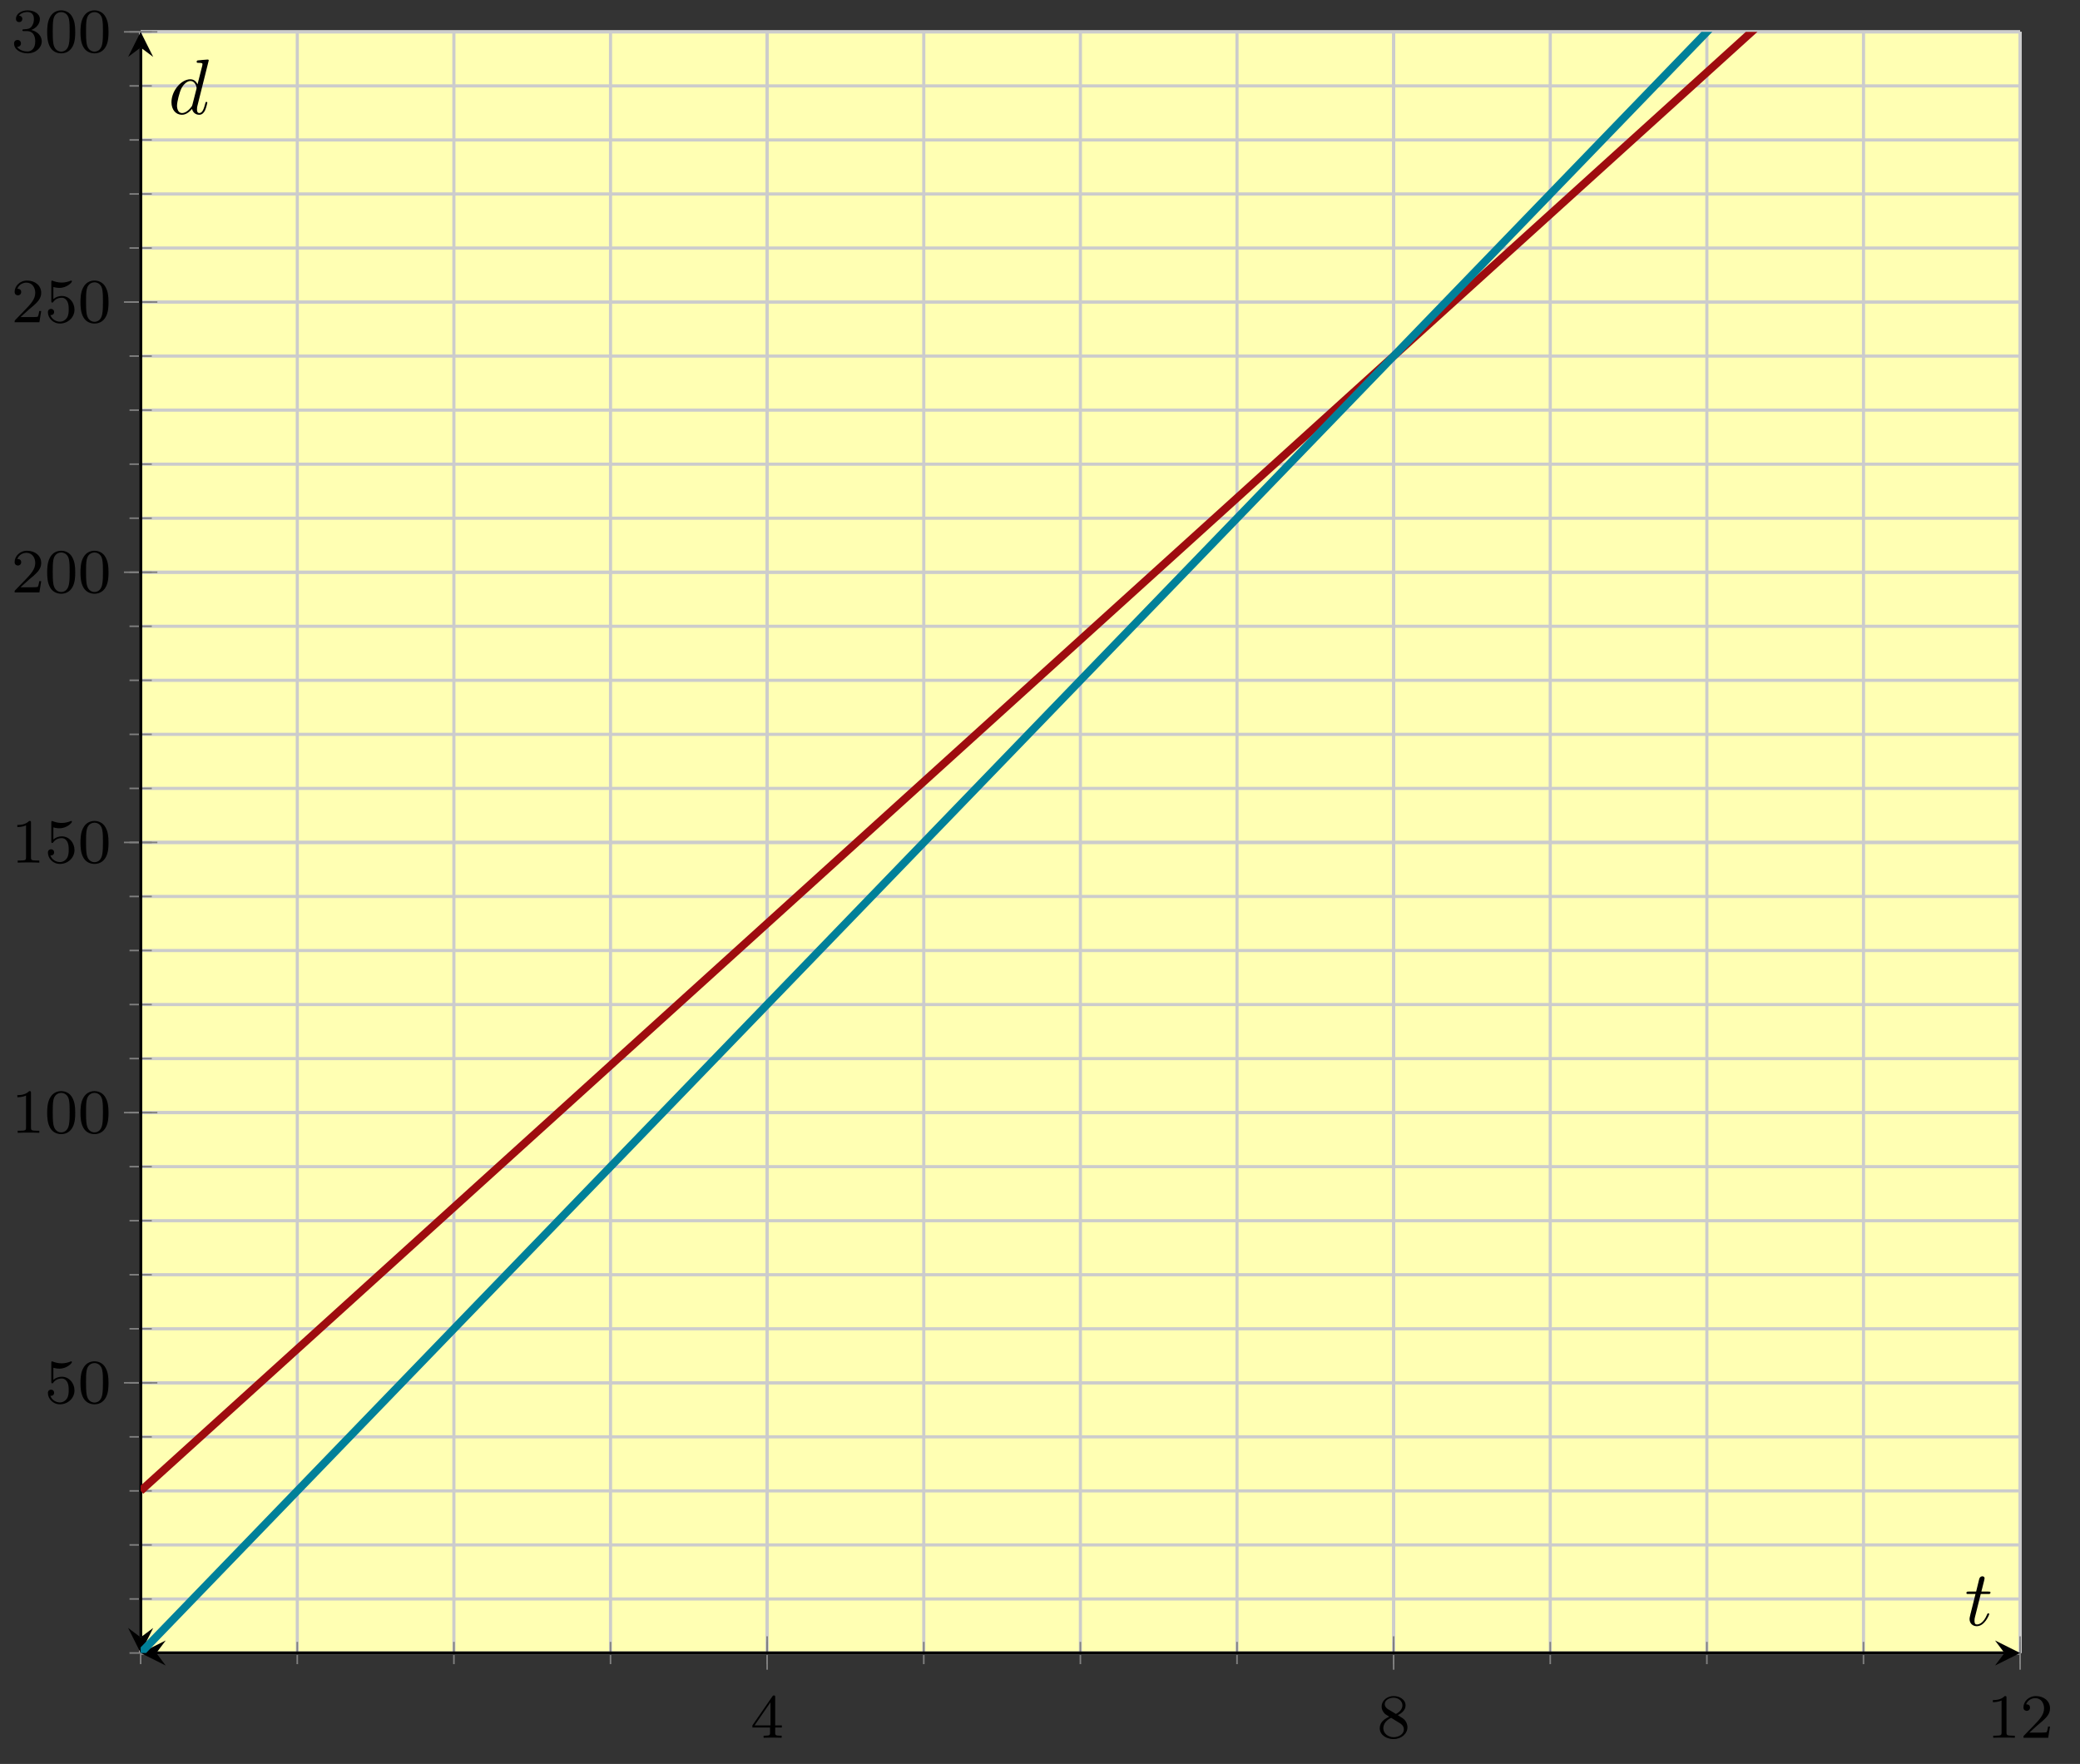 <?xml version='1.0' encoding='UTF-8'?>
<!-- This file was generated by dvisvgm 2.3.5 -->
<svg height='224.322pt' version='1.1' viewBox='-72 -72 264.542 224.322' width='264.542pt' xmlns='http://www.w3.org/2000/svg' xmlns:xlink='http://www.w3.org/1999/xlink'>
<rect x="-72" y="-72" width="264.542" height="224.322" fill="#333333" stroke="none"/>
<defs>
<path d='M5.141 -6.804C5.141 -6.814 5.141 -6.914 5.011 -6.914C4.862 -6.914 3.915 -6.824 3.746 -6.804C3.666 -6.795 3.606 -6.745 3.606 -6.615C3.606 -6.496 3.696 -6.496 3.846 -6.496C4.324 -6.496 4.344 -6.426 4.344 -6.326L4.314 -6.127L3.716 -3.766C3.537 -4.134 3.248 -4.403 2.8 -4.403C1.634 -4.403 0.399 -2.939 0.399 -1.484C0.399 -0.548 0.946 0.11 1.724 0.11C1.923 0.11 2.421 0.07 3.019 -0.638C3.098 -0.219 3.447 0.11 3.925 0.11C4.274 0.11 4.503 -0.12 4.663 -0.438C4.832 -0.797 4.961 -1.405 4.961 -1.425C4.961 -1.524 4.872 -1.524 4.842 -1.524C4.742 -1.524 4.732 -1.484 4.702 -1.345C4.533 -0.697 4.354 -0.11 3.945 -0.11C3.676 -0.11 3.646 -0.369 3.646 -0.568C3.646 -0.807 3.666 -0.877 3.706 -1.046L5.141 -6.804ZM3.068 -1.186C3.019 -1.006 3.019 -0.986 2.869 -0.817C2.431 -0.269 2.022 -0.11 1.743 -0.11C1.245 -0.11 1.106 -0.658 1.106 -1.046C1.106 -1.544 1.425 -2.77 1.654 -3.228C1.963 -3.816 2.411 -4.184 2.809 -4.184C3.457 -4.184 3.597 -3.367 3.597 -3.308S3.577 -3.188 3.567 -3.138L3.068 -1.186Z' id='g1-100'/>
<path d='M2.052 -3.985H2.989C3.188 -3.985 3.288 -3.985 3.288 -4.184C3.288 -4.294 3.188 -4.294 3.009 -4.294H2.132C2.491 -5.709 2.54 -5.908 2.54 -5.968C2.54 -6.137 2.421 -6.237 2.252 -6.237C2.222 -6.237 1.943 -6.227 1.853 -5.878L1.465 -4.294H0.528C0.329 -4.294 0.229 -4.294 0.229 -4.105C0.229 -3.985 0.309 -3.985 0.508 -3.985H1.385C0.667 -1.156 0.628 -0.986 0.628 -0.807C0.628 -0.269 1.006 0.11 1.544 0.11C2.56 0.11 3.128 -1.345 3.128 -1.425C3.128 -1.524 3.049 -1.524 3.009 -1.524C2.919 -1.524 2.909 -1.494 2.859 -1.385C2.431 -0.349 1.903 -0.11 1.564 -0.11C1.355 -0.11 1.255 -0.239 1.255 -0.568C1.255 -0.807 1.275 -0.877 1.315 -1.046L2.052 -3.985Z' id='g1-116'/>
<path d='M3.897 -2.542C3.897 -3.395 3.81 -3.913 3.547 -4.423C3.196 -5.125 2.55 -5.3 2.112 -5.3C1.108 -5.3 0.741 -4.551 0.63 -4.328C0.343 -3.746 0.327 -2.957 0.327 -2.542C0.327 -2.016 0.351 -1.211 0.733 -0.574C1.1 0.016 1.69 0.167 2.112 0.167C2.495 0.167 3.18 0.048 3.579 -0.741C3.873 -1.315 3.897 -2.024 3.897 -2.542ZM2.112 -0.056C1.841 -0.056 1.291 -0.183 1.124 -1.02C1.036 -1.474 1.036 -2.224 1.036 -2.638C1.036 -3.188 1.036 -3.746 1.124 -4.184C1.291 -4.997 1.913 -5.077 2.112 -5.077C2.383 -5.077 2.933 -4.941 3.092 -4.216C3.188 -3.778 3.188 -3.18 3.188 -2.638C3.188 -2.168 3.188 -1.451 3.092 -1.004C2.925 -0.167 2.375 -0.056 2.112 -0.056Z' id='g0-48'/>
<path d='M2.503 -5.077C2.503 -5.292 2.487 -5.3 2.271 -5.3C1.945 -4.981 1.522 -4.79 0.765 -4.79V-4.527C0.98 -4.527 1.411 -4.527 1.873 -4.742V-0.654C1.873 -0.359 1.849 -0.263 1.092 -0.263H0.813V0C1.14 -0.024 1.825 -0.024 2.184 -0.024S3.236 -0.024 3.563 0V-0.263H3.284C2.527 -0.263 2.503 -0.359 2.503 -0.654V-5.077Z' id='g0-49'/>
<path d='M2.248 -1.626C2.375 -1.745 2.71 -2.008 2.837 -2.12C3.332 -2.574 3.802 -3.013 3.802 -3.738C3.802 -4.686 3.005 -5.3 2.008 -5.3C1.052 -5.3 0.422 -4.575 0.422 -3.866C0.422 -3.475 0.733 -3.419 0.845 -3.419C1.012 -3.419 1.259 -3.539 1.259 -3.842C1.259 -4.256 0.861 -4.256 0.765 -4.256C0.996 -4.838 1.53 -5.037 1.921 -5.037C2.662 -5.037 3.045 -4.407 3.045 -3.738C3.045 -2.909 2.463 -2.303 1.522 -1.339L0.518 -0.303C0.422 -0.215 0.422 -0.199 0.422 0H3.571L3.802 -1.427H3.555C3.531 -1.267 3.467 -0.869 3.371 -0.717C3.324 -0.654 2.718 -0.654 2.59 -0.654H1.172L2.248 -1.626Z' id='g0-50'/>
<path d='M2.016 -2.662C2.646 -2.662 3.045 -2.2 3.045 -1.363C3.045 -0.367 2.479 -0.072 2.056 -0.072C1.618 -0.072 1.02 -0.231 0.741 -0.654C1.028 -0.654 1.227 -0.837 1.227 -1.1C1.227 -1.355 1.044 -1.538 0.789 -1.538C0.574 -1.538 0.351 -1.403 0.351 -1.084C0.351 -0.327 1.164 0.167 2.072 0.167C3.132 0.167 3.873 -0.566 3.873 -1.363C3.873 -2.024 3.347 -2.63 2.534 -2.805C3.164 -3.029 3.634 -3.571 3.634 -4.208S2.917 -5.3 2.088 -5.3C1.235 -5.3 0.59 -4.838 0.59 -4.232C0.59 -3.937 0.789 -3.81 0.996 -3.81C1.243 -3.81 1.403 -3.985 1.403 -4.216C1.403 -4.511 1.148 -4.623 0.972 -4.631C1.307 -5.069 1.921 -5.093 2.064 -5.093C2.271 -5.093 2.877 -5.029 2.877 -4.208C2.877 -3.65 2.646 -3.316 2.534 -3.188C2.295 -2.941 2.112 -2.925 1.626 -2.893C1.474 -2.885 1.411 -2.877 1.411 -2.774C1.411 -2.662 1.482 -2.662 1.618 -2.662H2.016Z' id='g0-51'/>
<path d='M3.14 -5.157C3.14 -5.316 3.14 -5.38 2.973 -5.38C2.869 -5.38 2.861 -5.372 2.782 -5.26L0.239 -1.57V-1.307H2.487V-0.646C2.487 -0.351 2.463 -0.263 1.849 -0.263H1.666V0C2.343 -0.024 2.359 -0.024 2.813 -0.024S3.284 -0.024 3.961 0V-0.263H3.778C3.164 -0.263 3.14 -0.351 3.14 -0.646V-1.307H3.985V-1.57H3.14V-5.157ZM2.542 -4.511V-1.57H0.518L2.542 -4.511Z' id='g0-52'/>
<path d='M1.116 -4.479C1.219 -4.447 1.538 -4.368 1.873 -4.368C2.869 -4.368 3.475 -5.069 3.475 -5.189C3.475 -5.276 3.419 -5.3 3.379 -5.3C3.363 -5.3 3.347 -5.3 3.276 -5.26C2.965 -5.141 2.598 -5.045 2.168 -5.045C1.698 -5.045 1.307 -5.165 1.06 -5.26C0.98 -5.3 0.964 -5.3 0.956 -5.3C0.853 -5.3 0.853 -5.212 0.853 -5.069V-2.734C0.853 -2.59 0.853 -2.495 0.98 -2.495C1.044 -2.495 1.068 -2.527 1.108 -2.59C1.203 -2.71 1.506 -3.116 2.184 -3.116C2.63 -3.116 2.845 -2.75 2.917 -2.598C3.053 -2.311 3.068 -1.945 3.068 -1.634C3.068 -1.339 3.061 -0.909 2.837 -0.558C2.686 -0.319 2.367 -0.072 1.945 -0.072C1.427 -0.072 0.917 -0.399 0.733 -0.917C0.757 -0.909 0.805 -0.909 0.813 -0.909C1.036 -0.909 1.211 -1.052 1.211 -1.299C1.211 -1.594 0.98 -1.698 0.821 -1.698C0.677 -1.698 0.422 -1.618 0.422 -1.275C0.422 -0.558 1.044 0.167 1.961 0.167C2.957 0.167 3.802 -0.606 3.802 -1.594C3.802 -2.519 3.132 -3.339 2.192 -3.339C1.793 -3.339 1.419 -3.212 1.116 -2.941V-4.479Z' id='g0-53'/>
<path d='M2.646 -2.877C3.092 -3.092 3.634 -3.491 3.634 -4.113C3.634 -4.87 2.861 -5.3 2.12 -5.3C1.275 -5.3 0.59 -4.718 0.59 -3.969C0.59 -3.674 0.693 -3.403 0.893 -3.172C1.028 -3.005 1.06 -2.989 1.554 -2.678C0.566 -2.24 0.351 -1.658 0.351 -1.211C0.351 -0.335 1.235 0.167 2.104 0.167C3.084 0.167 3.873 -0.494 3.873 -1.339C3.873 -1.841 3.602 -2.176 3.475 -2.311C3.339 -2.439 3.332 -2.447 2.646 -2.877ZM1.411 -3.626C1.18 -3.762 0.988 -3.993 0.988 -4.272C0.988 -4.774 1.538 -5.093 2.104 -5.093C2.726 -5.093 3.236 -4.67 3.236 -4.113C3.236 -3.65 2.877 -3.26 2.407 -3.029L1.411 -3.626ZM1.801 -2.534C1.833 -2.519 2.742 -1.961 2.877 -1.873C3.005 -1.801 3.419 -1.546 3.419 -1.068C3.419 -0.454 2.774 -0.072 2.12 -0.072C1.411 -0.072 0.805 -0.558 0.805 -1.211C0.805 -1.809 1.251 -2.279 1.801 -2.534Z' id='g0-56'/>
</defs>
<g id='page1'><g stroke-miterlimit="10" transform="translate(-54.116,138.219)scale(0.996,-0.996)"><g stroke="#000" fill="#000">
<g stroke-width="0.4">
<g stroke="none" transform="scale(-1.004,1.004)translate(-54.116,138.219)scale(-1,-1)"></g><g transform="translate(-17.951,-14.155)">
<g stroke="none" transform="scale(-1.004,1.004)translate(-54.116,138.219)scale(-1,-1)"><g stroke="#000" stroke-miterlimit="10" transform="translate(-36.231,124.117)scale(0.996,-0.996)"><g stroke="#000" fill="#000">
<g stroke-width="0.4">
<g fill="#ffffb3">
<path d="M 0.0 0.0 L 240.0 0.0 L 240.0 206.996 L 0.0 206.996 Z" stroke="none"/>
</g>
<g stroke-width="0.4">
<g stroke="#c0c0c0" fill="#c0c0c0">
<g stroke-dasharray="none" stroke-dashoffset="0.0">
<g stroke="#ccc" fill="#ccc">
<path d="M 0.0 0.0 L 0.0 206.996 M 20.0 0.0 L 20.0 206.996 M 40.0 0.0 L 40.0 206.996 M 60.0 0.0 L 60.0 206.996 M 80.0 0.0 L 80.0 206.996 M 100.0 0.0 L 100.0 206.996 M 120.0 0.0 L 120.0 206.996 M 140.0 0.0 L 140.0 206.996 M 160.0 0.0 L 160.0 206.996 M 180.0 0.0 L 180.0 206.996 M 200.0 0.0 L 200.0 206.996 M 220.0 0.0 L 220.0 206.996 M 240.0 0.0 L 240.0 206.996" fill="none"/>
</g>
</g>
</g>
</g>
<g stroke-width="0.4">
<g stroke="#c0c0c0" fill="#c0c0c0">
<g stroke-dasharray="none" stroke-dashoffset="0.0">
<g stroke="#ccc" fill="#ccc">
<path d="M 80.0 0.0 L 80.0 206.996 M 160.0 0.0 L 160.0 206.996 M 240.0 0.0 L 240.0 206.996" fill="none"/>
</g>
</g>
</g>
</g>
<g stroke-width="0.4">
<g stroke="#c0c0c0" fill="#c0c0c0">
<g stroke-dasharray="none" stroke-dashoffset="0.0">
<g stroke="#ccc" fill="#ccc">
<path d="M 0.0 0.0 L 240.0 0.0 M 0.0 6.9 L 240.0 6.9 M 0.0 13.8 L 240.0 13.8 M 0.0 20.7 L 240.0 20.7 M 0.0 27.599 L 240.0 27.599 M 0.0 34.499 L 240.0 34.499 M 0.0 41.399 L 240.0 41.399 M 0.0 48.299 L 240.0 48.299 M 0.0 55.199 L 240.0 55.199 M 0.0 62.099 L 240.0 62.099 M 0.0 68.999 L 240.0 68.999 M 0.0 75.899 L 240.0 75.899 M 0.0 82.798 L 240.0 82.798 M 0.0 89.698 L 240.0 89.698 M 0.0 96.598 L 240.0 96.598 M 0.0 103.498 L 240.0 103.498 M 0.0 110.398 L 240.0 110.398 M 0.0 117.298 L 240.0 117.298 M 0.0 124.198 L 240.0 124.198 M 0.0 131.098 L 240.0 131.098 M 0.0 137.997 L 240.0 137.997 M 0.0 144.897 L 240.0 144.897 M 0.0 151.797 L 240.0 151.797 M 0.0 158.697 L 240.0 158.697 M 0.0 165.597 L 240.0 165.597 M 0.0 172.497 L 240.0 172.497 M 0.0 179.397 L 240.0 179.397 M 0.0 186.297 L 240.0 186.297 M 0.0 193.196 L 240.0 193.196 M 0.0 200.096 L 240.0 200.096 M 0.0 206.996 L 240.0 206.996" fill="none"/>
</g>
</g>
</g>
</g>
<g stroke-width="0.4">
<g stroke="#c0c0c0" fill="#c0c0c0">
<g stroke-dasharray="none" stroke-dashoffset="0.0">
<g stroke="#ccc" fill="#ccc">
<path d="M 0.0 34.499 L 240.0 34.499 M 0.0 68.999 L 240.0 68.999 M 0.0 103.498 L 240.0 103.498 M 0.0 137.997 L 240.0 137.997 M 0.0 172.497 L 240.0 172.497 M 0.0 206.996 L 240.0 206.996" fill="none"/>
</g>
</g>
</g>
</g>
<g stroke-width="0.2">
<g stroke="#808080" fill="#808080">
<path d="M 0.0 -1.423 L 0.0 1.423 M 20.0 -1.423 L 20.0 1.423 M 40.0 -1.423 L 40.0 1.423 M 60.0 -1.423 L 60.0 1.423 M 80.0 -1.423 L 80.0 1.423 M 100.0 -1.423 L 100.0 1.423 M 120.0 -1.423 L 120.0 1.423 M 140.0 -1.423 L 140.0 1.423 M 160.0 -1.423 L 160.0 1.423 M 180.0 -1.423 L 180.0 1.423 M 200.0 -1.423 L 200.0 1.423 M 220.0 -1.423 L 220.0 1.423 M 240.0 -1.423 L 240.0 1.423" fill="none"/>
</g>
</g>
<g stroke-width="0.2">
<g stroke="#808080" fill="#808080">
<path d="M 80.0 -2.134 L 80.0 2.134 M 160.0 -2.134 L 160.0 2.134 M 240.0 -2.134 L 240.0 2.134" fill="none"/>
</g>
</g>
<g stroke-width="0.2">
<g stroke="#808080" fill="#808080">
<path d="M -1.423 0.0 L 1.423 0.0 M -1.423 6.9 L 1.423 6.9 M -1.423 13.8 L 1.423 13.8 M -1.423 20.7 L 1.423 20.7 M -1.423 27.599 L 1.423 27.599 M -1.423 34.499 L 1.423 34.499 M -1.423 41.399 L 1.423 41.399 M -1.423 48.299 L 1.423 48.299 M -1.423 55.199 L 1.423 55.199 M -1.423 62.099 L 1.423 62.099 M -1.423 68.999 L 1.423 68.999 M -1.423 75.899 L 1.423 75.899 M -1.423 82.798 L 1.423 82.798 M -1.423 89.698 L 1.423 89.698 M -1.423 96.598 L 1.423 96.598 M -1.423 103.498 L 1.423 103.498 M -1.423 110.398 L 1.423 110.398 M -1.423 117.298 L 1.423 117.298 M -1.423 124.198 L 1.423 124.198 M -1.423 131.098 L 1.423 131.098 M -1.423 137.997 L 1.423 137.997 M -1.423 144.897 L 1.423 144.897 M -1.423 151.797 L 1.423 151.797 M -1.423 158.697 L 1.423 158.697 M -1.423 165.597 L 1.423 165.597 M -1.423 172.497 L 1.423 172.497 M -1.423 179.397 L 1.423 179.397 M -1.423 186.297 L 1.423 186.297 M -1.423 193.196 L 1.423 193.196 M -1.423 200.096 L 1.423 200.096 M -1.423 206.996 L 1.423 206.996" fill="none"/>
</g>
</g>
<g stroke-width="0.2">
<g stroke="#808080" fill="#808080">
<path d="M -2.134 34.499 L 2.134 34.499 M -2.134 68.999 L 2.134 68.999 M -2.134 103.498 L 2.134 103.498 M -2.134 137.997 L 2.134 137.997 M -2.134 172.497 L 2.134 172.497 M -2.134 206.996 L 2.134 206.996" fill="none"/>
</g>
</g>
<path d="M 2 0.0 L 238 0.0" fill="none"/>
<g transform="matrix(-1.0,0.0,0.0,-1.0,2,0.0)">
<path d=" M 2 0.0 L -1.2 1.6 L 0.0 0.0 L -1.2 -1.6  " stroke="none"/>
</g>
<g transform="translate(238,0.0)">
<path d=" M 2 0.0 L -1.2 1.6 L 0.0 0.0 L -1.2 -1.6  " stroke="none"/>
</g>
<path d="M 0.0 2 L 0.0 204.996" fill="none"/>
<g transform="matrix(0.0,-1.0,1.0,0.0,0.0,2)">
<path d=" M 2 0.0 L -1.2 1.6 L 0.0 0.0 L -1.2 -1.6  " stroke="none"/>
</g>
<g transform="matrix(0.0,1.0,-1.0,0.0,0.0,204.996)">
<path d=" M 2 0.0 L -1.2 1.6 L 0.0 0.0 L -1.2 -1.6  " stroke="none"/>
</g>
<g transform="translate(77.875,-10.822)">
<g stroke="none" transform="scale(-1.004,1.004)translate(-36.231,124.117)scale(-1,-1)"><g fill="#000">
<g stroke="none"><use x='-36.231' xlink:href='#g0-52' y='124.117'/></g></g>
</g></g>
<g transform="translate(157.875,-10.822)">
<g stroke="none" transform="scale(-1.004,1.004)translate(-36.231,124.117)scale(-1,-1)"><g fill="#000">
<g stroke="none"><use x='-36.231' xlink:href='#g0-56' y='124.117'/></g></g>
</g></g>
<g transform="translate(235.75,-10.822)">
<g stroke="none" transform="scale(-1.004,1.004)translate(-36.231,124.117)scale(-1,-1)"><g fill="#000">
<g stroke="none"><use x='-36.231' xlink:href='#g0-49' y='124.117'/>
<use x='-31.997' xlink:href='#g0-50' y='124.117'/></g></g>
</g></g>
<g transform="translate(-12.268,31.922)">
<g stroke="none" transform="scale(-1.004,1.004)translate(-36.231,124.117)scale(-1,-1)"><g fill="#000">
<g stroke="none"><use x='-36.231' xlink:href='#g0-53' y='124.117'/>
<use x='-31.997' xlink:href='#g0-48' y='124.117'/></g></g>
</g></g>
<g transform="translate(-16.518,66.421)">
<g stroke="none" transform="scale(-1.004,1.004)translate(-36.231,124.117)scale(-1,-1)"><g fill="#000">
<g stroke="none"><use x='-36.231' xlink:href='#g0-49' y='124.117'/>
<use x='-31.997' xlink:href='#g0-48' y='124.117'/>
<use x='-27.763' xlink:href='#g0-48' y='124.117'/></g></g>
</g></g>
<g transform="translate(-16.518,100.92)">
<g stroke="none" transform="scale(-1.004,1.004)translate(-36.231,124.117)scale(-1,-1)"><g fill="#000">
<g stroke="none"><use x='-36.231' xlink:href='#g0-49' y='124.117'/>
<use x='-31.997' xlink:href='#g0-53' y='124.117'/>
<use x='-27.763' xlink:href='#g0-48' y='124.117'/></g></g>
</g></g>
<g transform="translate(-16.518,135.42)">
<g stroke="none" transform="scale(-1.004,1.004)translate(-36.231,124.117)scale(-1,-1)"><g fill="#000">
<g stroke="none"><use x='-36.231' xlink:href='#g0-50' y='124.117'/>
<use x='-31.997' xlink:href='#g0-48' y='124.117'/>
<use x='-27.763' xlink:href='#g0-48' y='124.117'/></g></g>
</g></g>
<g transform="translate(-16.518,169.919)">
<g stroke="none" transform="scale(-1.004,1.004)translate(-36.231,124.117)scale(-1,-1)"><g fill="#000">
<g stroke="none"><use x='-36.231' xlink:href='#g0-50' y='124.117'/>
<use x='-31.997' xlink:href='#g0-53' y='124.117'/>
<use x='-27.763' xlink:href='#g0-48' y='124.117'/></g></g>
</g></g>
<g transform="translate(-16.518,204.418)">
<g stroke="none" transform="scale(-1.004,1.004)translate(-36.231,124.117)scale(-1,-1)"><g fill="#000">
<g stroke="none"><use x='-36.231' xlink:href='#g0-51' y='124.117'/>
<use x='-31.997' xlink:href='#g0-48' y='124.117'/>
<use x='-27.763' xlink:href='#g0-48' y='124.117'/></g></g>
</g></g>
<clipPath id="pgfcp1"><path d="M 0.0 0.0 L 240.0 0.0 L 240.0 206.996 L 0.0 206.996 Z"/> </clipPath>
<g clip-path="url(#pgfcp1)">
<g stroke="#9e0c0f" fill="#9e0c0f">
<g stroke-width="1.0">
<g stroke-dasharray="none" stroke-dashoffset="0.0">
<path d="M 0.0 20.7 L 10.0 29.756 L 20.0 38.812 L 30.0 47.868 L 40.0 56.924 L 50.0 65.98 L 60.0 75.036 L 70.0 84.092 L 80.0 93.148 L 90.0 102.204 L 100.0 111.26 L 110.0 120.317 L 120.0 129.373 L 130.0 138.429 L 140.0 147.485 L 150.0 156.541 L 160.0 165.597 L 170.0 174.653 L 180.0 183.709 L 190.0 192.765 L 200.0 201.821 L 210.0 210.877 L 220.0 219.933 L 230.0 228.989 L 233.853 232.479" fill="none"/>
<g transform="matrix(0.741,0.671,-0.671,0.741,233.329,232.004)">
<g stroke-dasharray="none" stroke-dashoffset="0.0">
 <g stroke-linejoin="miter">
 <path d=" M 7.419 0.0 L 2.385 1.678 L 0.707 0.0 L 2.385 -1.678 Z  " />
 </g>
 </g>
</g>
</g>
</g>
</g>
<g stroke="#008099" fill="#008099">
<g stroke-width="1.0">
<g stroke-dasharray="none" stroke-dashoffset="0.0">
<path d="M 0.0 0.0 L 10.0 10.35 L 20.0 20.7 L 30.0 31.049 L 40.0 41.399 L 50.0 51.749 L 60.0 62.099 L 70.0 72.449 L 80.0 82.798 L 90.0 93.148 L 100.0 103.498 L 110.0 113.848 L 120.0 124.198 L 130.0 134.548 L 140.0 144.897 L 150.0 155.247 L 160.0 165.597 L 170.0 175.947 L 180.0 186.297 L 190.0 196.646 L 200.0 206.996 L 210.0 217.346 L 220.0 227.696 L 230.0 238.046 L 234.238 242.432" fill="none"/>
<g transform="matrix(0.695,0.719,-0.719,0.695,233.747,241.923)">
<g stroke-dasharray="none" stroke-dashoffset="0.0">
 <g stroke-linejoin="miter">
 <path d=" M 7.419 0.0 L 2.385 1.678 L 0.707 0.0 L 2.385 -1.678 Z  " />
 </g>
 </g>
</g>
</g>
</g>
</g>
</g>
<g transform="translate(232.913,3.533)">
<g stroke="none" transform="scale(-1.004,1.004)translate(-36.231,124.117)scale(-1,-1)"><g fill="#000">
<g stroke="none"><use x='-36.231' xlink:href='#g1-116' y='124.117'/></g></g>
</g></g>
<g transform="translate(3.533,196.519)">
<g stroke="none" transform="scale(-1.004,1.004)translate(-36.231,124.117)scale(-1,-1)"><g fill="#000">
<g stroke="none"><use x='-36.231' xlink:href='#g1-100' y='124.117'/></g></g>
</g></g>
</g>
</g>
</g></g></g>
</g>
</g>
</g></g>
</svg>